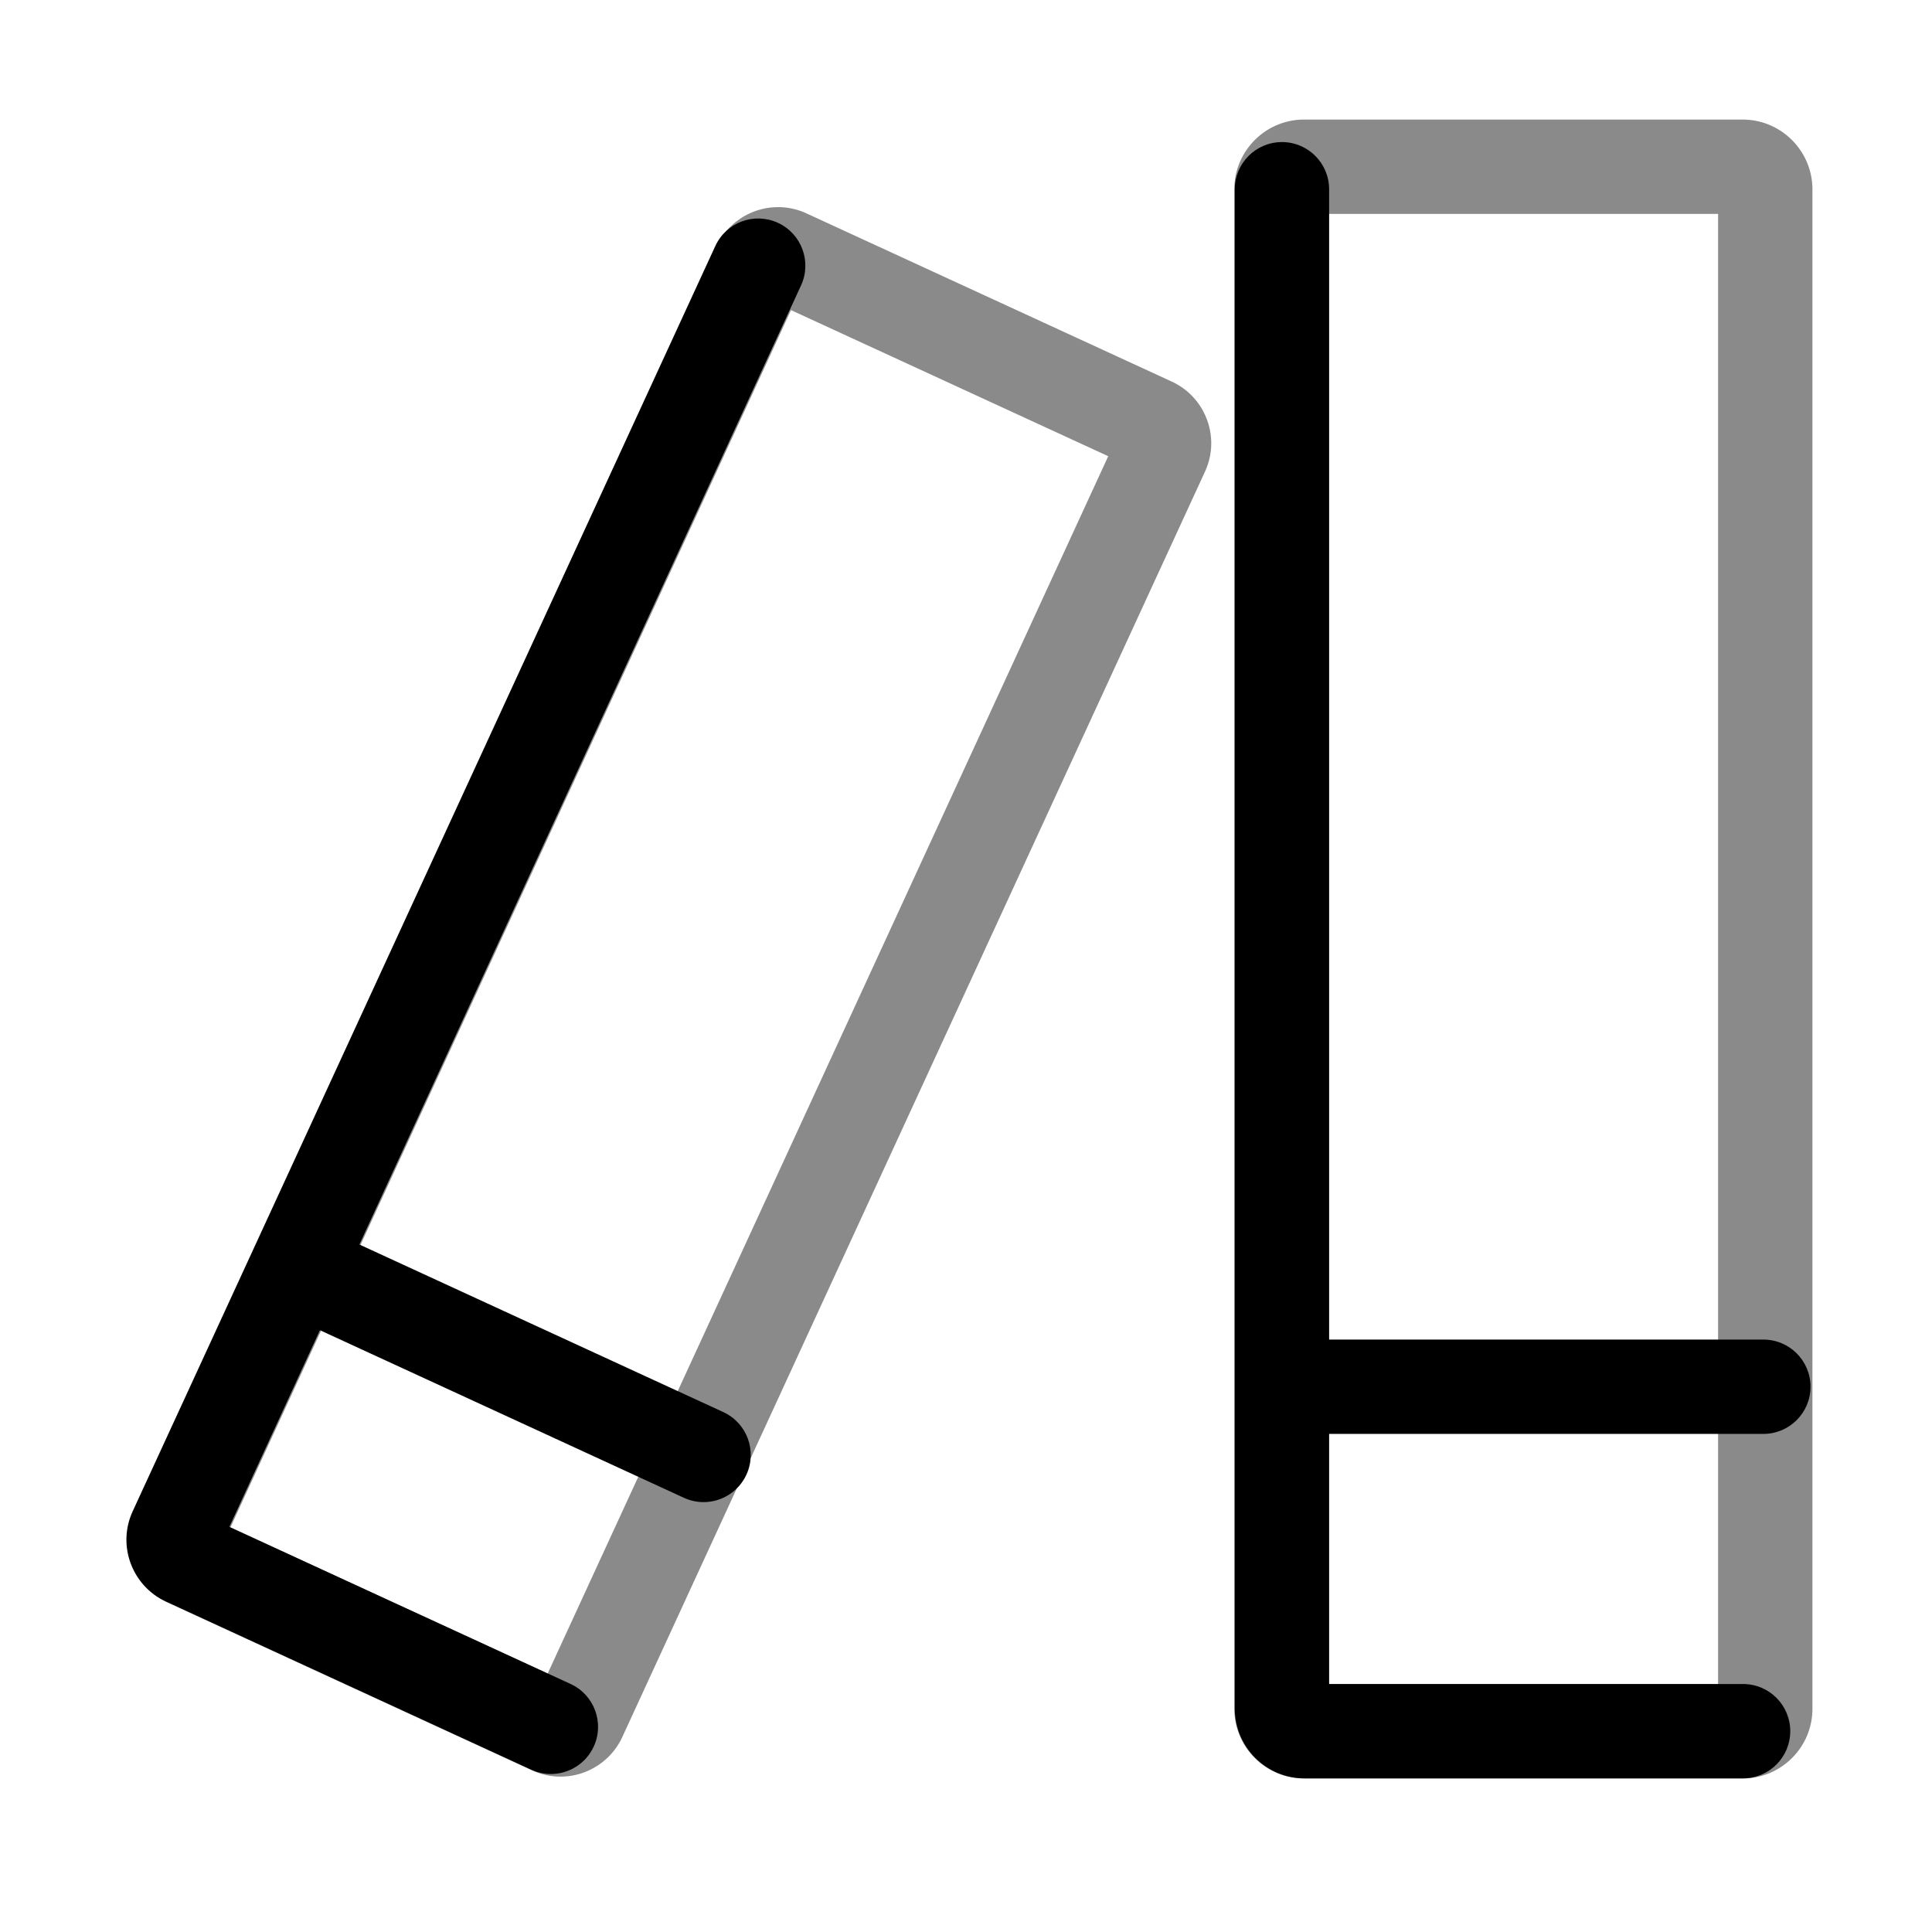 <?xml version="1.0" standalone="no"?><!DOCTYPE svg PUBLIC "-//W3C//DTD SVG 1.1//EN" "http://www.w3.org/Graphics/SVG/1.1/DTD/svg11.dtd"><svg t="1743251964864" class="icon" viewBox="0 0 1024 1024" version="1.1" xmlns="http://www.w3.org/2000/svg" p-id="6580" xmlns:xlink="http://www.w3.org/1999/xlink" width="200" height="200"><path d="M923.623 942.636H691.208c-20.401 0-37-16.599-37-37V100.371c0-20.402 16.599-37 37-37h232.414c20.401 0 37 16.598 37 37v805.265c0.001 9.88-3.847 19.173-10.836 26.162-6.988 6.989-16.28 10.838-26.163 10.838z m-219.415-50h206.415l-0.001-779.265H704.208v779.265zM297.102 941.648a35.73 35.73 0 0 1-15.053-3.304l-193.578-89.14c-8.735-4.022-15.381-11.206-18.714-20.227-3.333-9.021-2.952-18.801 1.071-27.536l308.848-670.708c5.86-12.725 18.699-20.947 32.709-20.947a35.746 35.746 0 0 1 15.053 3.304l193.579 89.14c8.735 4.022 15.381 11.206 18.714 20.227 3.332 9.021 2.952 18.8-1.07 27.535l-308.85 670.71c-5.86 12.725-18.699 20.946-32.709 20.946zM122.098 809.644l168.152 77.431 297.14-645.282-168.152-77.432-297.14 645.283z" fill="#8a8a8a" p-id="6581"></path><path d="M923.875 942.568H691.46c-20.401 0-37-16.599-37-37V100.303c0-13.807 11.192-25 25-25s25 11.193 25 25v792.265h219.415c13.808 0 25 11.192 25 25s-11.192 25-25 25z" p-id="6582"></path><path d="M934.616 759.999H680.398c-13.807 0-25-11.193-25-25s11.193-25 25-25h254.218c13.808 0 25 11.193 25 25s-11.192 25-25 25zM291.967 940.262c-3.5 0-7.054-0.738-10.441-2.298l-193.579-89.14c-18.032-8.305-25.946-29.73-17.643-47.762l308.849-670.709c5.775-12.542 20.622-18.027 33.165-12.251 12.542 5.775 18.026 20.624 12.251 33.165L121.574 809.263l180.865 83.285c12.542 5.774 18.027 20.623 12.251 33.165-4.214 9.153-13.265 14.549-22.723 14.549z" p-id="6583"></path><path d="M372.894 796.149c-3.5 0-7.054-0.738-10.441-2.298l-193.579-89.14c-12.542-5.775-18.027-20.623-12.251-33.165 5.775-12.541 20.622-18.025 33.165-12.251l193.579 89.14c12.542 5.775 18.027 20.623 12.251 33.165-4.216 9.155-13.266 14.549-22.724 14.549z" p-id="6584"></path></svg>